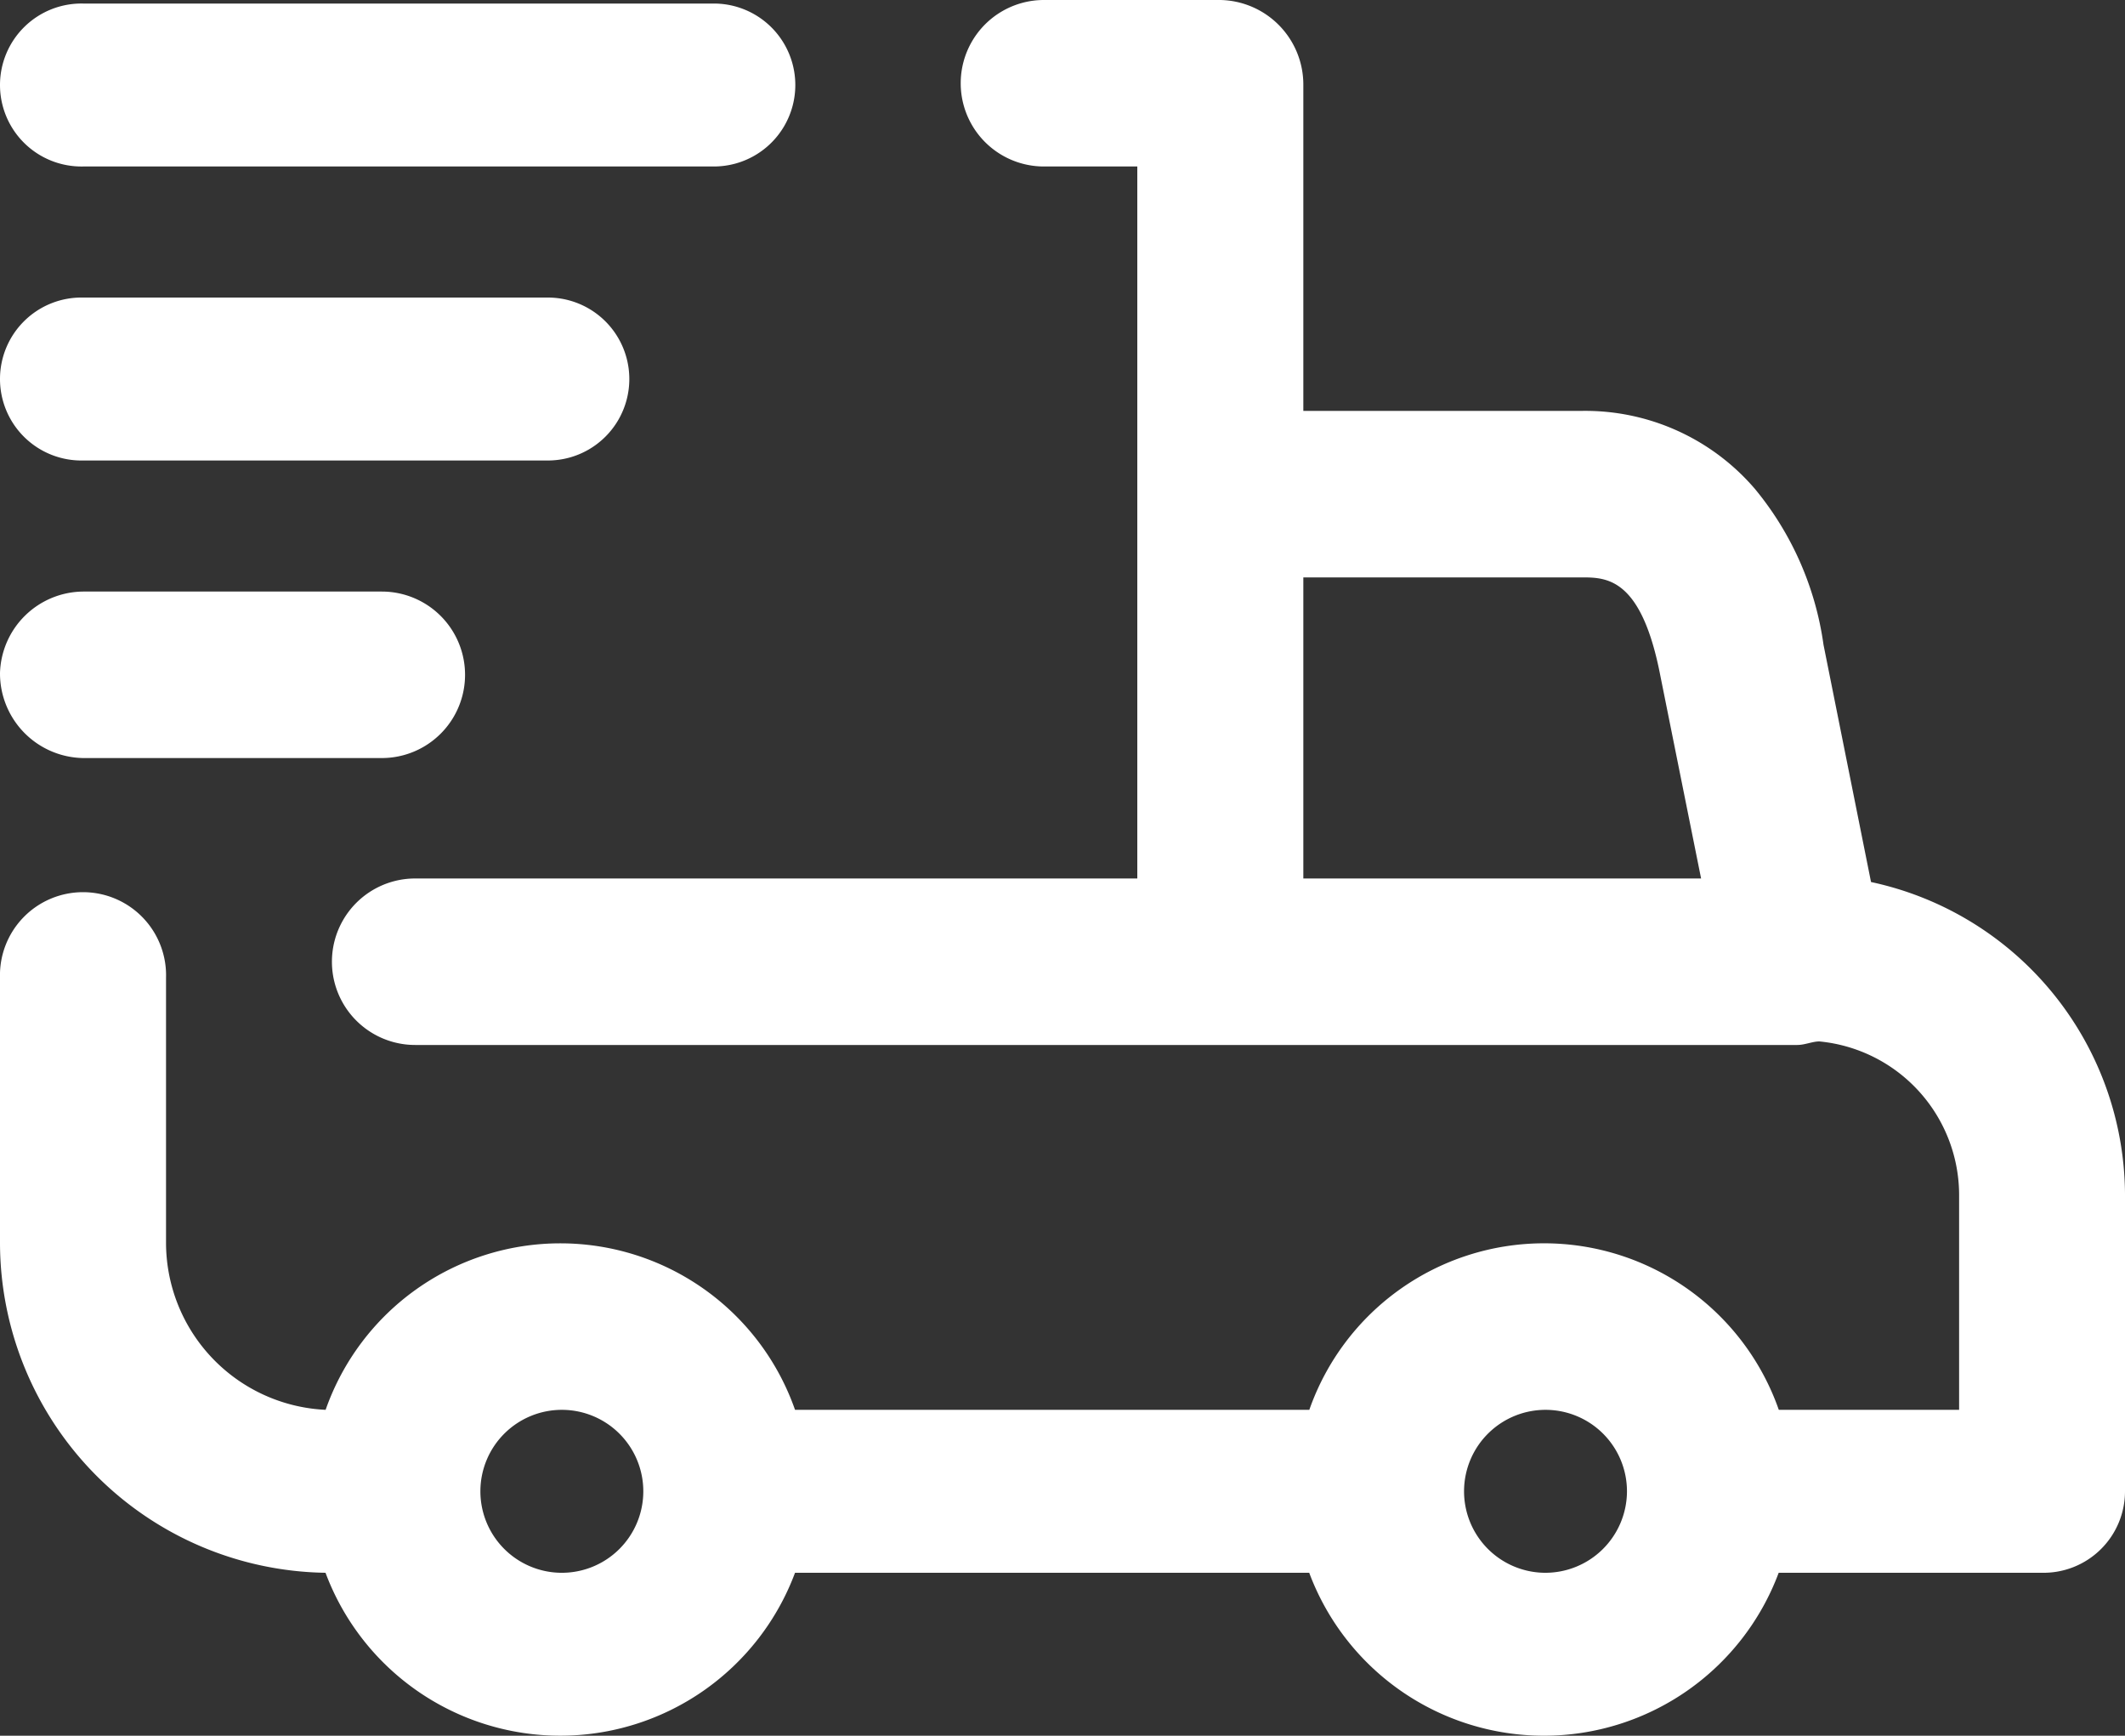 <svg xmlns="http://www.w3.org/2000/svg" width="60" height="49" viewBox="0 0 60 49">
  <rect x="0" y="0" width="60" height="49" fill="#333333" stroke="none"/>
  <defs>
    <style>
      .cls-1 {
        fill: #fff;
        fill-rule: evenodd;
      }
    </style>
  </defs>
  <path id="Shape_96_copy" data-name="Shape 96 copy" class="cls-1" d="M664.829,15489.8l-1.342-6.7a8.806,8.806,0,0,0-1.938-4.4,6.306,6.306,0,0,0-4.9-2.2H648.8v-9.2a2.389,2.389,0,0,0-2.344-2.4h-4.98a2.35,2.35,0,0,0,0,4.7h2.636v20.1h-20.39a2.35,2.35,0,0,0,0,4.7h39.023c0.218,0,.427-0.1.626-0.1a4.362,4.362,0,0,1,3.945,4.3v6.1h-5.091a7.023,7.023,0,0,0-13.256,0H634.448a7.022,7.022,0,0,0-13.254,0,4.727,4.727,0,0,1-4.506-4.7v-7.5a2.345,2.345,0,1,0-4.688,0v7.5a9.328,9.328,0,0,0,9.191,9.3,7.076,7.076,0,0,0,13.257,0h14.518a7.075,7.075,0,0,0,13.256,0h7.434A2.3,2.3,0,0,0,672,15507v-8.4A9.066,9.066,0,0,0,664.829,15489.8Zm-16.032-8.6h7.851c0.716,0,1.7,0,2.237,2.8h0l1.146,5.7H648.8v-8.5Zm-20.977,28.1a2.3,2.3,0,1,1,2.344-2.3A2.3,2.3,0,0,1,627.82,15509.3Zm27.774,0a2.3,2.3,0,1,1,2.344-2.3A2.305,2.305,0,0,1,655.594,15509.3Zm-43.594-42a2.3,2.3,0,0,1,2.344-2.3h17.812a2.3,2.3,0,1,1,0,4.6H614.344A2.3,2.3,0,0,1,612,15467.3Zm0,8.3a2.3,2.3,0,0,1,2.344-2.3h13.125a2.3,2.3,0,1,1,0,4.6H614.344A2.3,2.3,0,0,1,612,15475.6Zm0,8.3a2.369,2.369,0,0,1,2.344-2.3h8.437a2.35,2.35,0,0,1,0,4.7h-8.437A2.389,2.389,0,0,1,612,15483.9Z" transform="translate(-612 -15464.9)"/>
</svg>

